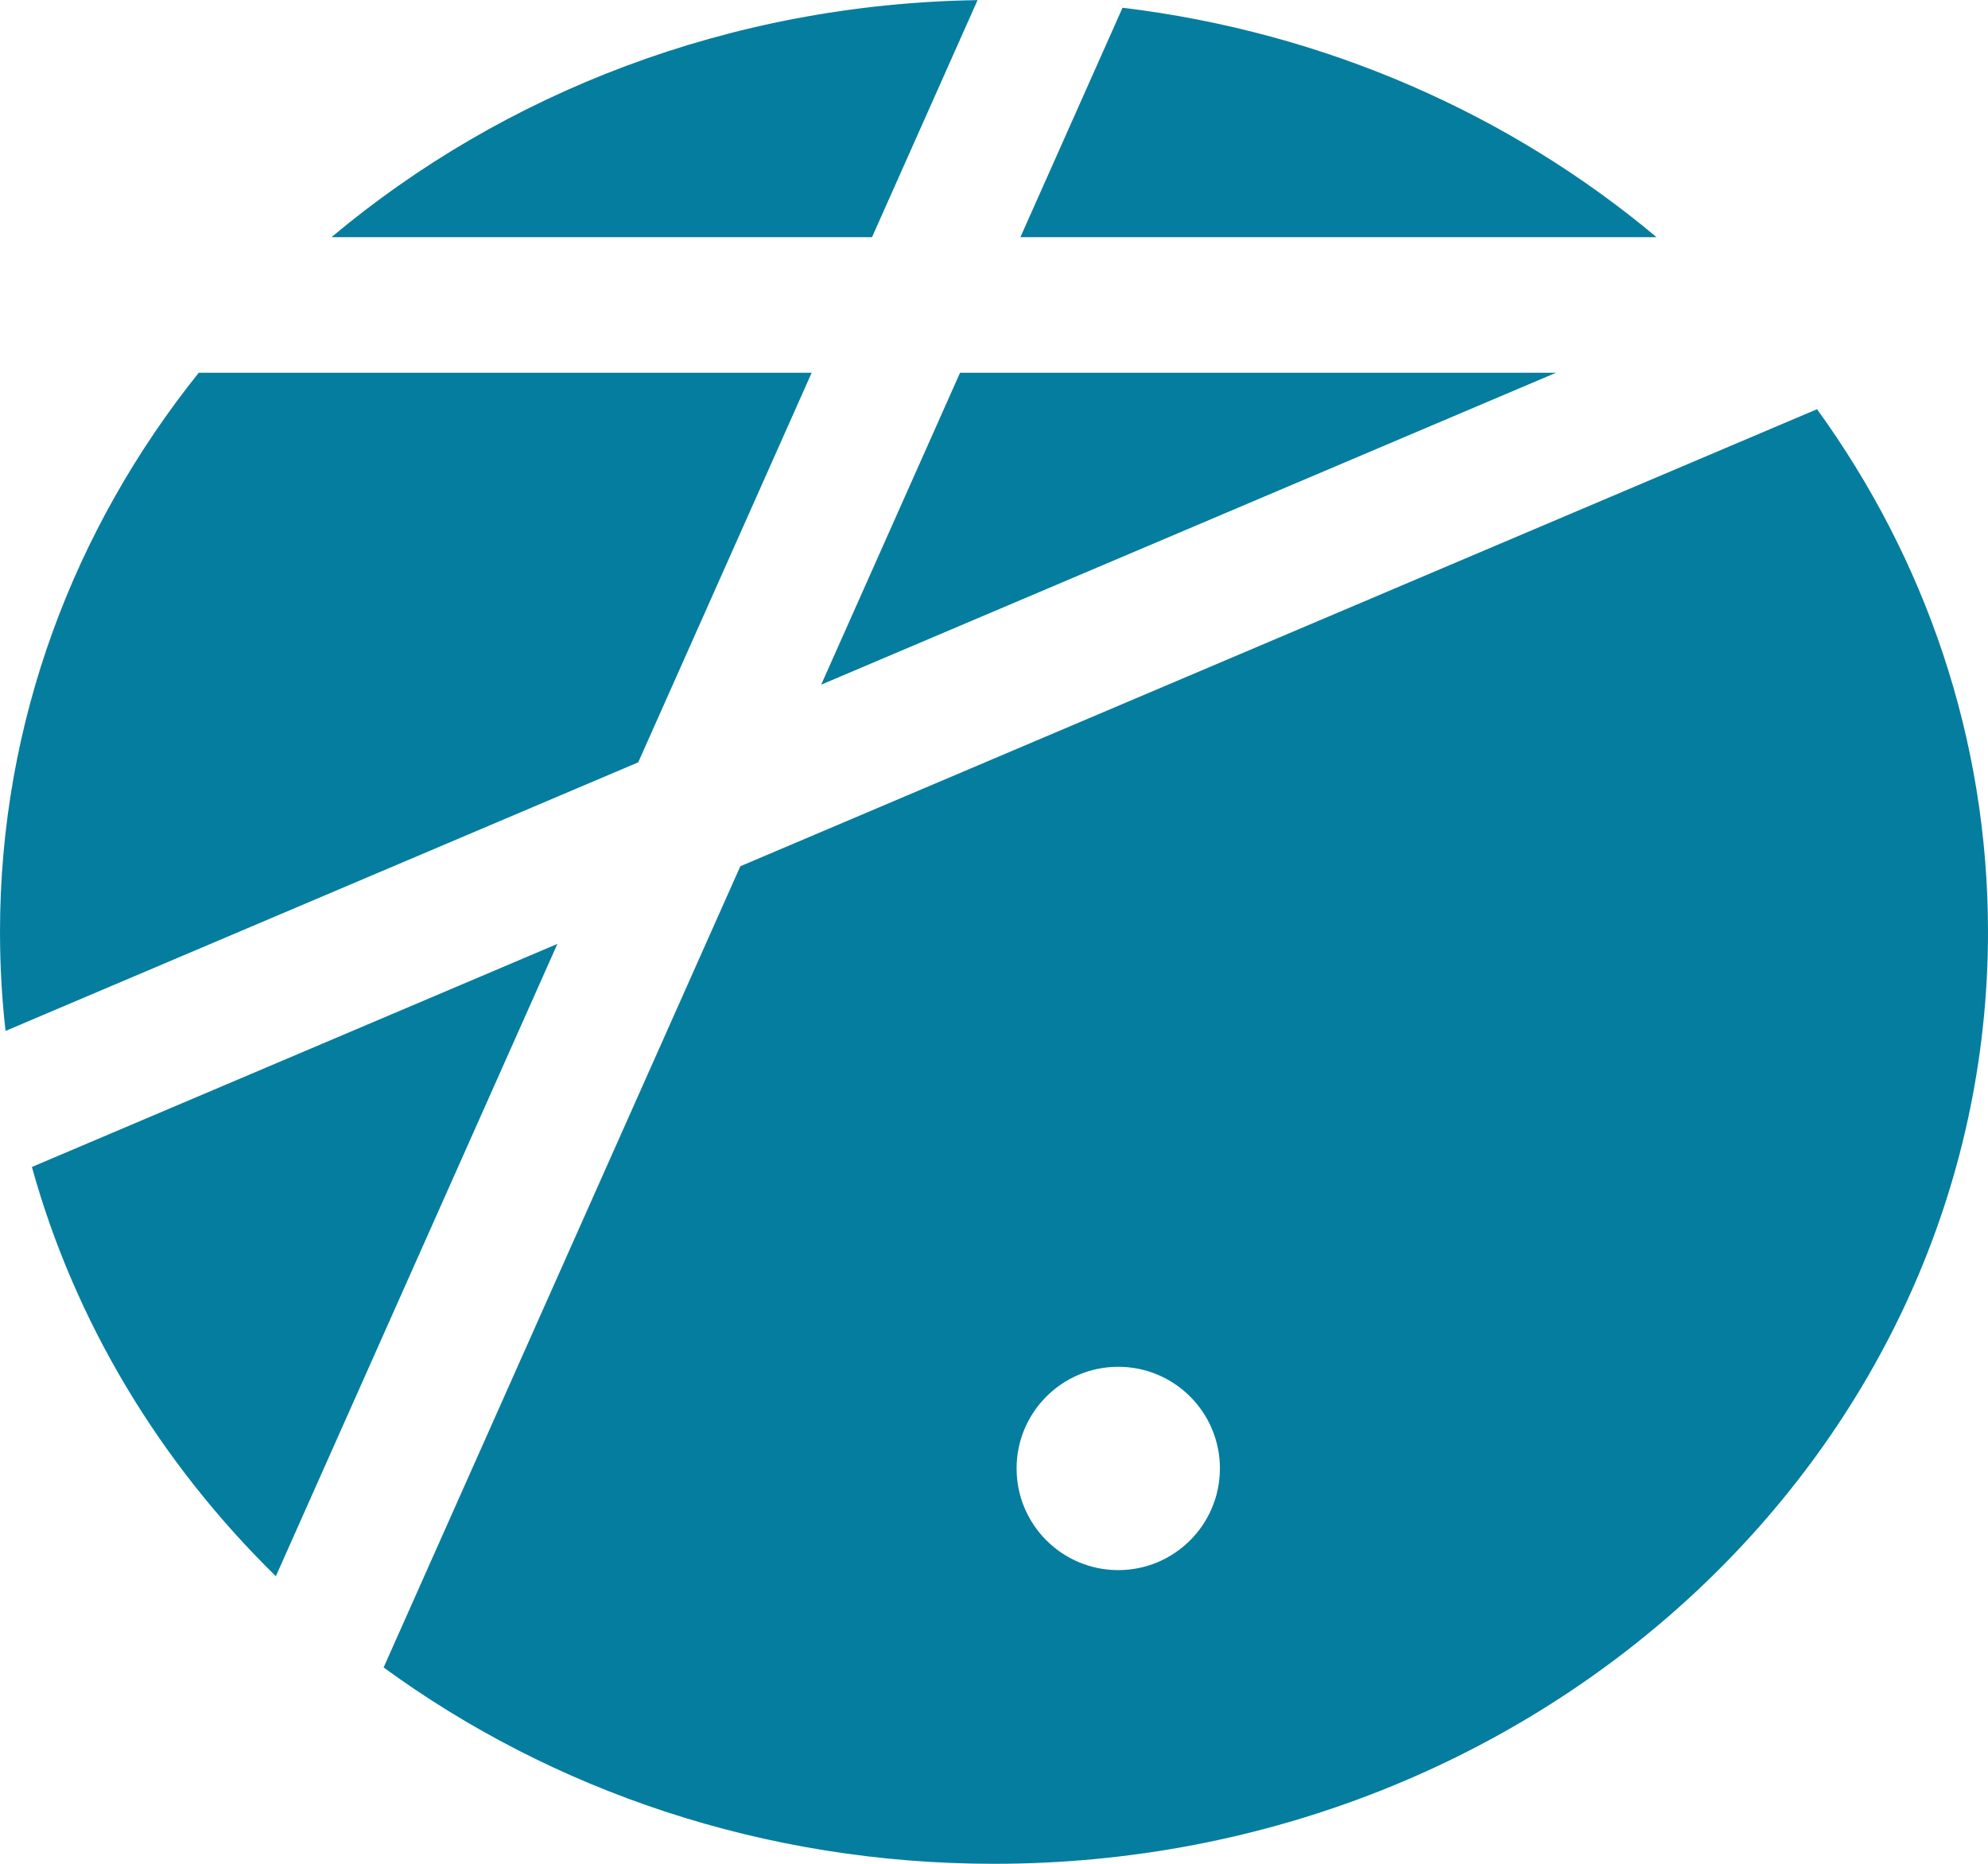 <?xml version="1.0" encoding="UTF-8" standalone="no"?>
<svg
   xmlns:dc="http://purl.org/dc/elements/1.1/"
   xmlns:cc="http://creativecommons.org/ns#"
   xmlns:rdf="http://www.w3.org/1999/02/22-rdf-syntax-ns#"
   xmlns:svg="http://www.w3.org/2000/svg"
   xmlns="http://www.w3.org/2000/svg"
   xmlns:sodipodi="http://sodipodi.sourceforge.net/DTD/sodipodi-0.dtd"
   xmlns:inkscape="http://www.inkscape.org/namespaces/inkscape"
   width="176px"
   height="165px"
   viewBox="0 0 176 165"
   version="1.1"
   id="svg9"
   sodipodi:docname="logo-color.svg"
   inkscape:version="0.92.4 (5da689c313, 2019-01-14)">
  <defs
     id="defs13" />
  <sodipodi:namedview
     pagecolor="#ffffff"
     bordercolor="#666666"
     borderopacity="1"
     objecttolerance="10"
     gridtolerance="10"
     guidetolerance="10"
     inkscape:pageopacity="0"
     inkscape:pageshadow="2"
     inkscape:window-width="952"
     inkscape:window-height="1048"
     id="namedview11"
     showgrid="false"
     inkscape:zoom="1.430303"
     inkscape:cx="57.866525"
     inkscape:cy="82.5"
     inkscape:window-x="962"
     inkscape:window-y="26"
     inkscape:window-maximized="0"
     inkscape:current-layer="svg9" />
  <!-- Generator: Sketch 60.1 (88133) - https://sketch.com -->
  <title
     id="title2">Combined Shape</title>
  <desc
     id="desc4">Created with Sketch.</desc>
  <g
     id="Page-1"
     stroke-width="1"
     stroke="none"
     fill-rule="evenodd"
     fill="none">
    <g
       id="Artboard"
       fill="#000000">
      <path
         d="M160.864,36.226 C170.418,49.422 176,65.35 176,82.5 C176,128.063 136.601,165 88,165 C67.63,165 48.876,158.511 33.962,147.618 L65.542,76.688 Z M49.346,83.563 L24.422,139.541 C14.208,129.537 6.654,117.128 2.824,103.311 L49.346,83.563 Z M99,121 C94.029,121 90,125.029 90,130 C90,134.971 94.029,139 99,139 C103.971,139 108,134.971 108,130 C108,125.029 103.971,121 99,121 Z M71.859,32.999 L56.503,67.489 L0.491,91.266 C0.216,88.829 0.055,86.36 0.012,83.864 L0,82.5 C0,63.927 6.547,46.787 17.595,32.999 L71.859,32.999 Z M137.756,32.999 L72.699,60.614 L84.994,32.999 L137.756,32.999 Z M86.546,0.01 L77.201,20.999 L29.344,20.998 C44.576,8.222 64.582,0.345 86.545,0.011 L86.546,0.01 Z M99.381,0.684 C117.424,2.868 133.753,10.175 146.656,20.998 L90.336,20.999 Z"
         id="Combined-Shape"
         style="fill:#057d9f;fill-opacity:1" />
    </g>
  </g>
</svg>
